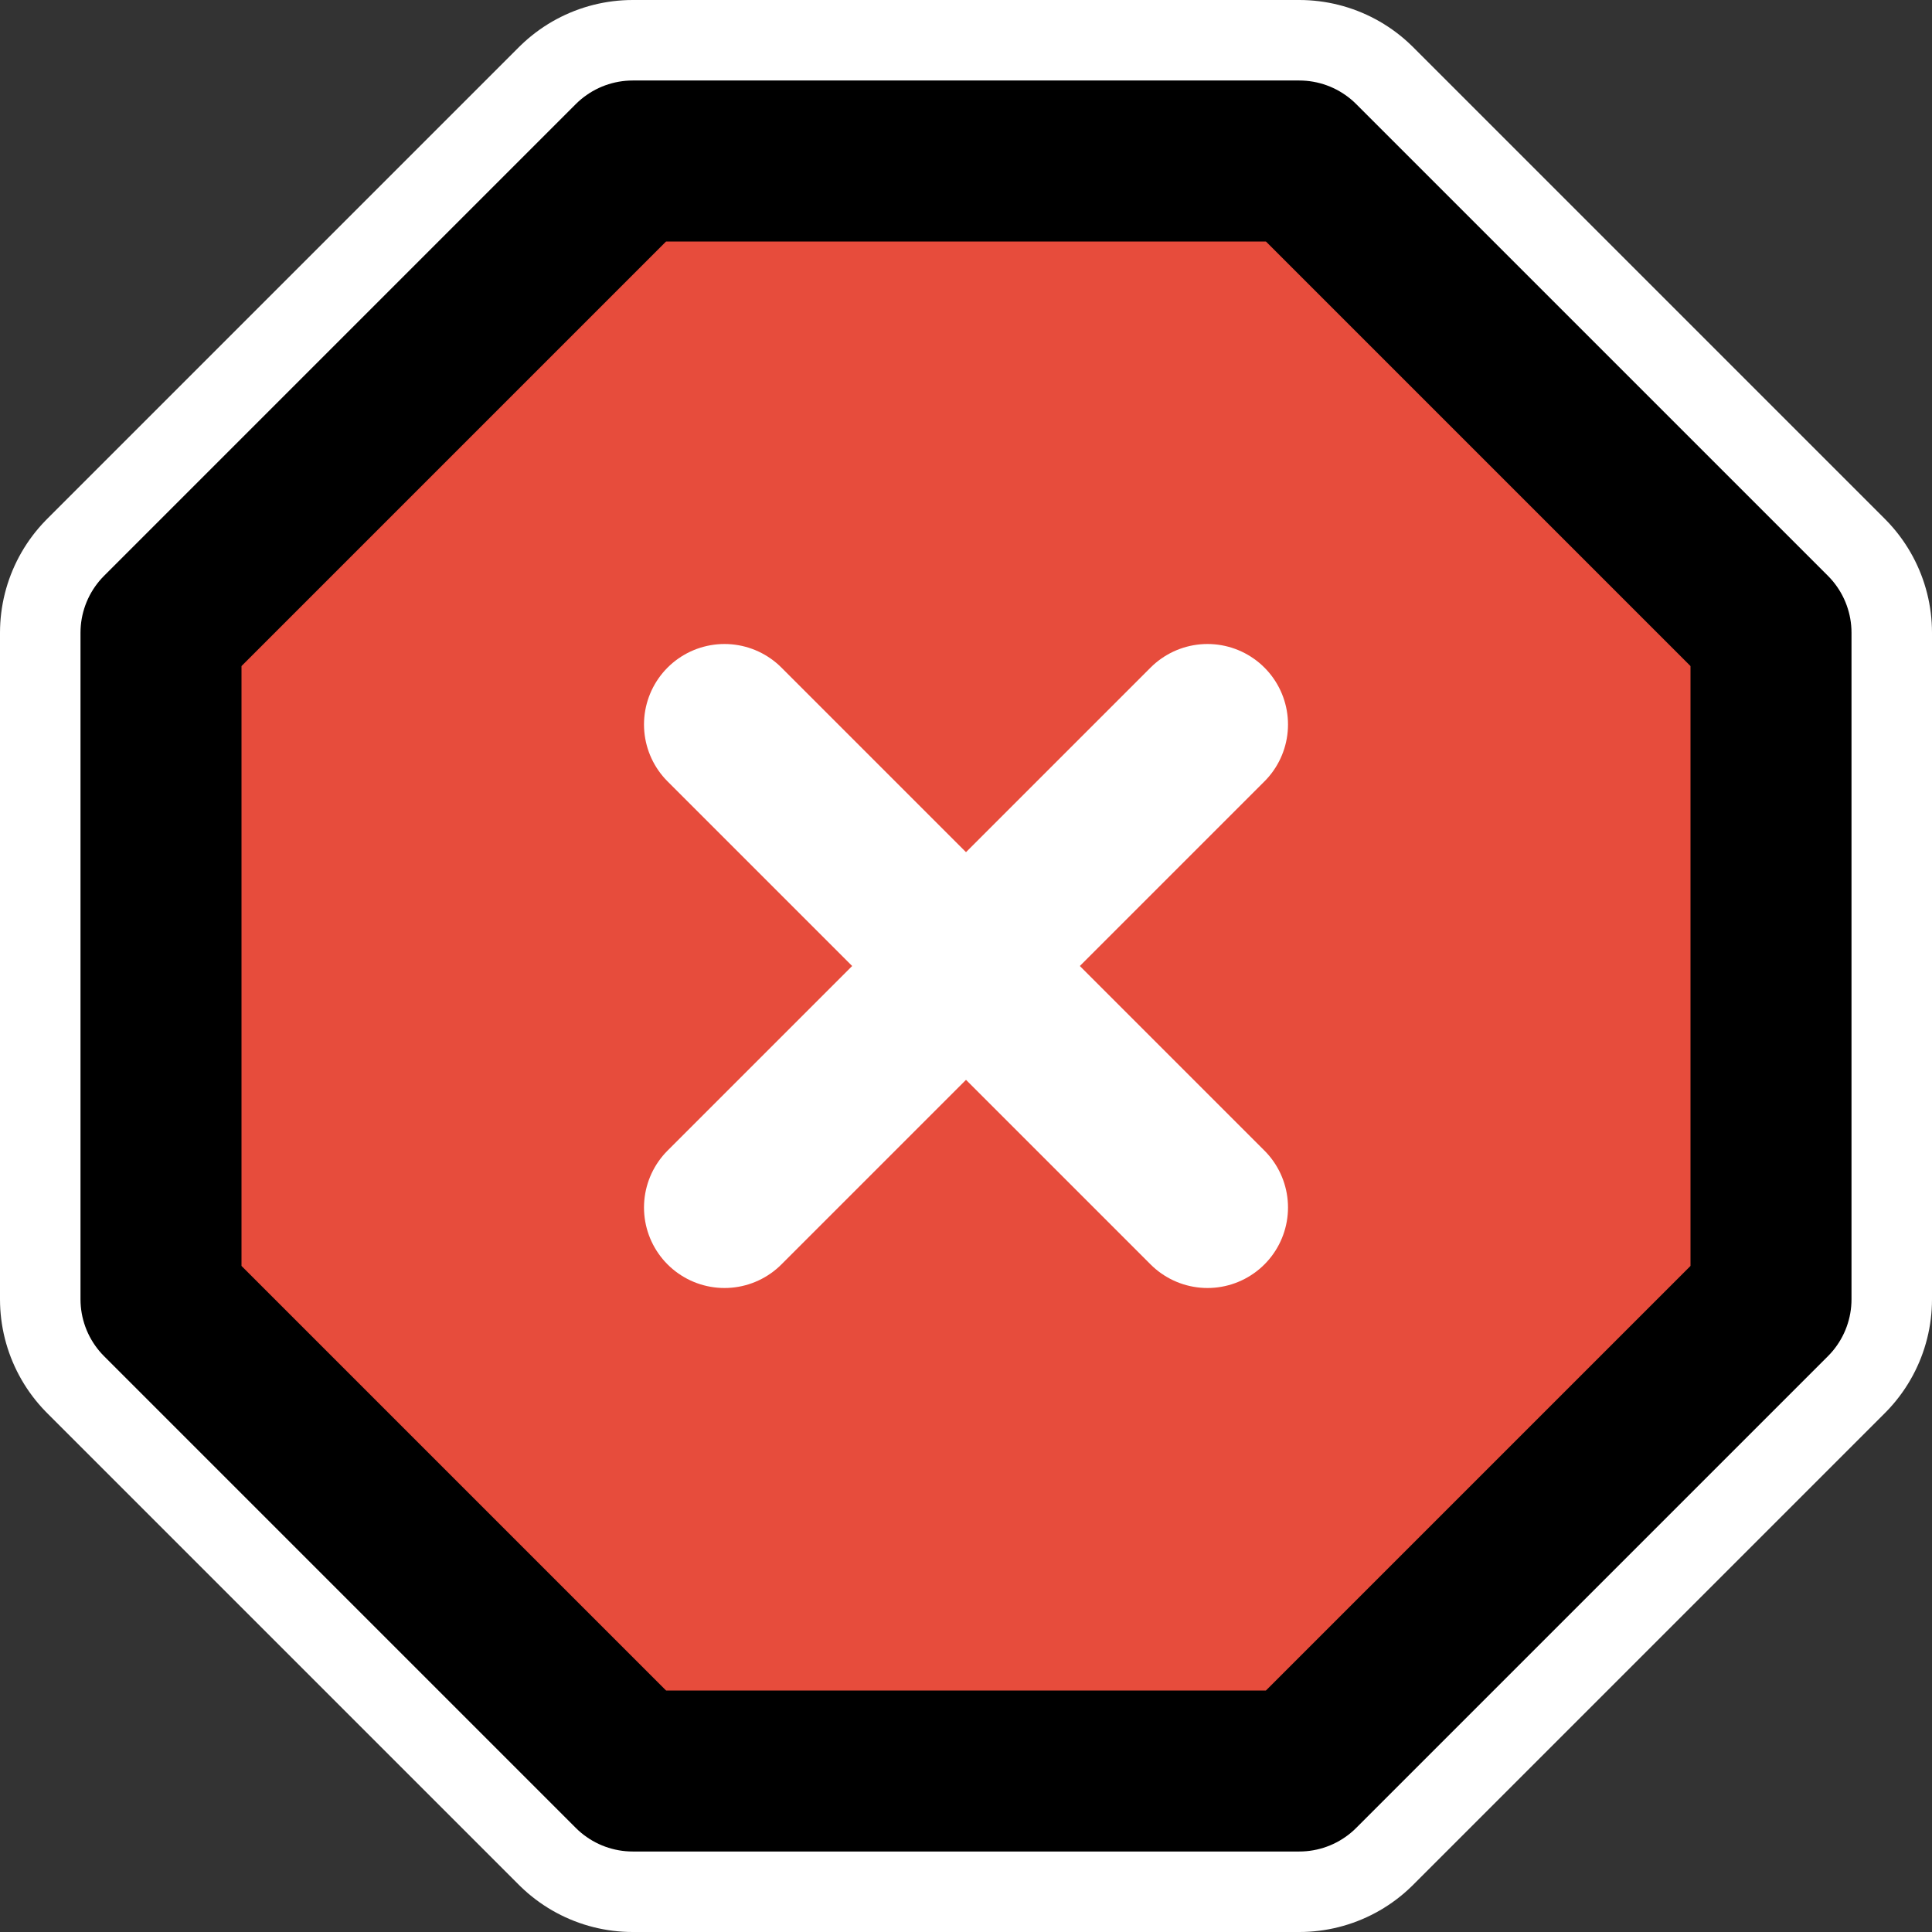 <svg clip-rule="evenodd" fill-rule="evenodd" stroke-linecap="round" stroke-linejoin="round" viewBox="0 0 24 24" xmlns="http://www.w3.org/2000/svg"><rect x="0" y="0" width="24" height="24" fill="#333333" stroke="none"/><path d="m7.86 2h8.28l5.86 5.86v8.28l-5.86 5.86h-8.28l-5.86-5.86v-8.28z" fill="none" stroke="#fff" stroke-width="4"/><g stroke-width="2"><path d="m7.86 2h8.28l5.86 5.86v8.28l-5.86 5.86h-8.28l-5.86-5.86v-8.28z" fill="#e74c3c" fill-rule="nonzero" stroke="#000"/><path d="m15 9-6 6" fill="none" stroke="#fff"/><path d="m9 9 6 6" fill="none" stroke="#fff"/></g></svg>